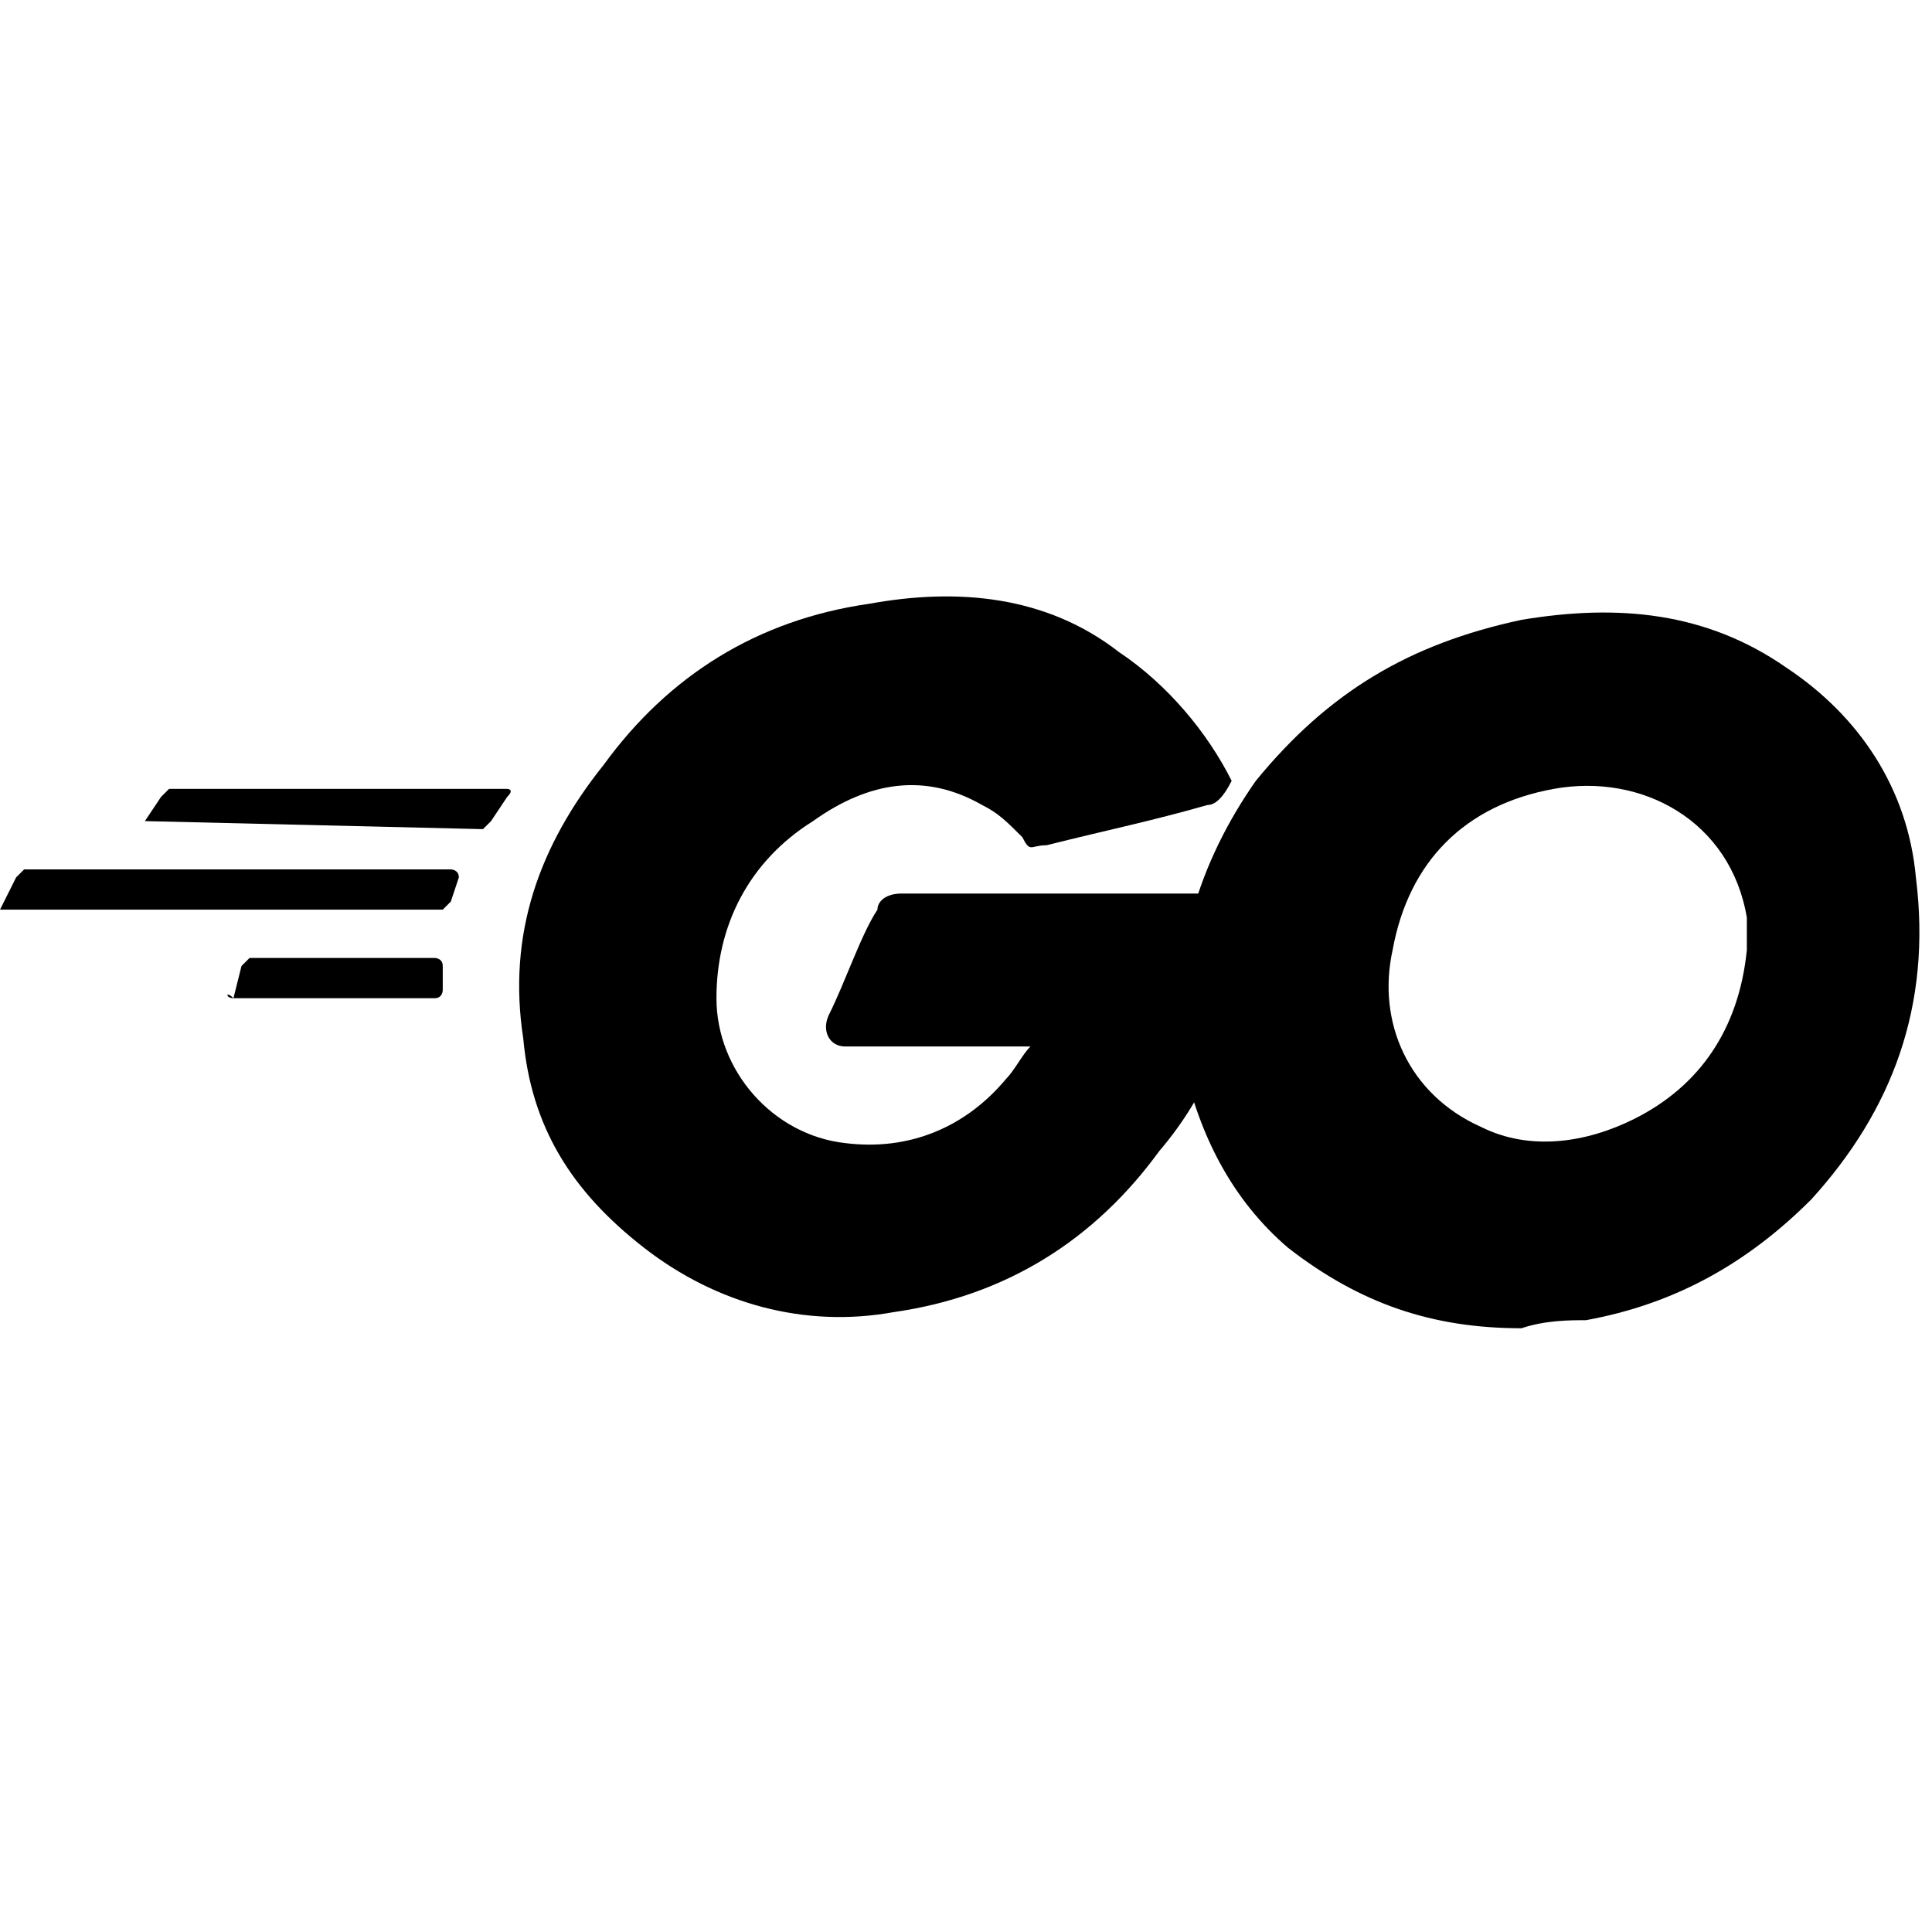 <?xml version="1.0" encoding="utf-8"?>
<!-- Generator: Adobe Illustrator 24.1.3, SVG Export Plug-In . SVG Version: 6.00 Build 0)  -->
<svg version="1.1" id="图层_1" xmlns="http://www.w3.org/2000/svg" xmlns:xlink="http://www.w3.org/1999/xlink" x="0px" y="0px"
	 viewBox="0 0 24 24" style="enable-background:new 0 0 24 24;" xml:space="preserve">
<style type="text/css">
	.st0{fill-rule:evenodd;clip-rule:evenodd;}
</style>
<g>
	<path class="st0" d="M1.8,10.2C1.8,10.2,1.8,10.2,1.8,10.2L2,9.9c0,0,0.1-0.1,0.1-0.1h4.2c0,0,0.1,0,0,0.1l-0.2,0.3
		c0,0-0.1,0.1-0.1,0.1L1.8,10.2z"/>
	<path class="st0" d="M0,11.3C0,11.3,0,11.3,0,11.3l0.2-0.4c0,0,0.1-0.1,0.1-0.1h5.3c0,0,0.1,0,0.1,0.1l-0.1,0.3
		c0,0-0.1,0.1-0.1,0.1L0,11.3z"/>
	<path class="st0" d="M2.9,12.4C2.8,12.4,2.8,12.3,2.9,12.4L3,12c0,0,0.1-0.1,0.1-0.1h2.3c0,0,0.1,0,0.1,0.1l0,0.3
		c0,0,0,0.1-0.1,0.1L2.9,12.4z"/>
	<g transform="translate(55)">
		<path class="st0" d="M-40,10c-0.7,0.2-1.2,0.3-2,0.5c-0.2,0-0.2,0.1-0.3-0.1c-0.2-0.2-0.3-0.3-0.5-0.4c-0.7-0.4-1.4-0.3-2.1,0.2
			c-0.8,0.5-1.2,1.3-1.2,2.2c0,0.9,0.7,1.7,1.6,1.8c0.8,0.1,1.5-0.2,2-0.8c0.1-0.1,0.2-0.3,0.3-0.4c-0.4,0-0.9,0-2.3,0
			c-0.2,0-0.3-0.2-0.2-0.4c0.2-0.4,0.4-1,0.6-1.3c0-0.1,0.1-0.2,0.3-0.2h4.3c0,0.3,0,0.6-0.1,0.9c-0.1,0.8-0.4,1.6-1,2.3
			c-0.8,1.1-1.9,1.8-3.3,2c-1.1,0.2-2.2-0.1-3.1-0.8c-0.9-0.7-1.4-1.5-1.5-2.6c-0.2-1.3,0.2-2.4,1-3.4c0.8-1.1,1.9-1.8,3.3-2
			c1.1-0.2,2.2-0.1,3.1,0.6c0.6,0.4,1.1,1,1.4,1.6C-39.8,9.9-39.9,10-40,10z"/>
		<path d="M-36.1,16.5c-1.1,0-2-0.3-2.9-1c-0.7-0.6-1.1-1.4-1.3-2.3c-0.2-1.3,0.2-2.5,0.9-3.5c0.9-1.1,1.9-1.7,3.3-2
			c1.2-0.2,2.3-0.1,3.3,0.6c0.9,0.6,1.5,1.5,1.6,2.6c0.2,1.6-0.3,2.9-1.3,4c-0.8,0.8-1.7,1.3-2.8,1.5
			C-35.5,16.4-35.8,16.4-36.1,16.5z M-33.3,11.8c0-0.2,0-0.3,0-0.4c-0.2-1.2-1.3-1.8-2.4-1.6c-1.1,0.2-1.8,0.9-2,2
			c-0.2,0.9,0.2,1.8,1.1,2.2c0.6,0.3,1.3,0.2,1.9-0.1C-33.9,13.5-33.4,12.8-33.3,11.8L-33.3,11.8z"/>
	</g>
</g>
</svg>
